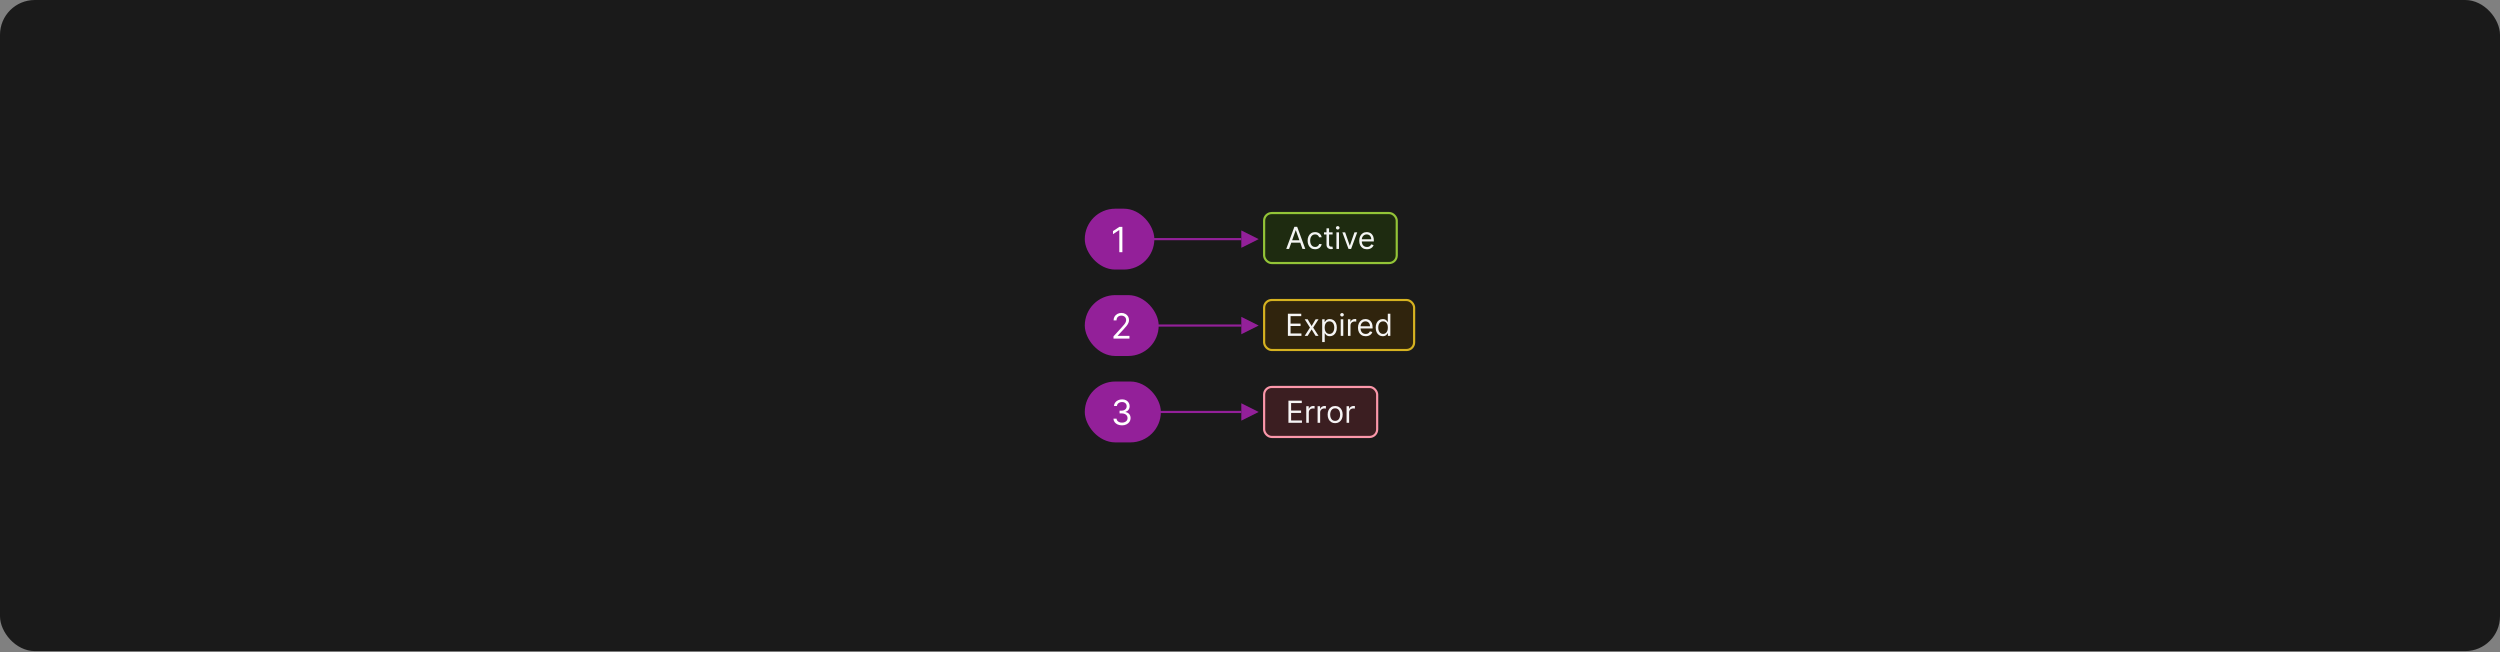 <svg width="1150" height="300" viewBox="0 0 1150 300" fill="none" xmlns="http://www.w3.org/2000/svg">
<rect x="0" y="0" width="1150" height="300" fill="#808080" stroke="none"/>
<rect width="1150" height="299.501" rx="16" fill="#1A1A1A"/>
<rect x="581.5" y="178.001" width="52" height="23" rx="3.5" fill="#3B1E21"/>
<rect x="581.5" y="178.001" width="52" height="23" rx="3.5" stroke="#FC97AA"/>
<path d="M592.675 194.501V184.319H598.82V185.413H593.908V188.853H598.502V189.947H593.908V193.407H598.9V194.501H592.675ZM600.883 194.501V186.865H602.017V188.018H602.097C602.236 187.64 602.488 187.334 602.852 187.099C603.217 186.863 603.628 186.746 604.085 186.746C604.171 186.746 604.279 186.747 604.408 186.751C604.538 186.754 604.635 186.759 604.702 186.765V187.959C604.662 187.949 604.571 187.934 604.428 187.914C604.289 187.891 604.141 187.879 603.986 187.879C603.614 187.879 603.283 187.957 602.991 188.113C602.703 188.265 602.474 188.477 602.305 188.749C602.14 189.018 602.057 189.324 602.057 189.669V194.501H600.883ZM606.092 194.501V186.865H607.226V188.018H607.305C607.445 187.64 607.697 187.334 608.061 187.099C608.426 186.863 608.837 186.746 609.294 186.746C609.38 186.746 609.488 186.747 609.617 186.751C609.747 186.754 609.844 186.759 609.911 186.765V187.959C609.871 187.949 609.78 187.934 609.637 187.914C609.498 187.891 609.35 187.879 609.195 187.879C608.823 187.879 608.492 187.957 608.2 188.113C607.912 188.265 607.683 188.477 607.514 188.749C607.349 189.018 607.266 189.324 607.266 189.669V194.501H606.092ZM614.171 194.66C613.482 194.66 612.877 194.496 612.357 194.168C611.84 193.84 611.435 193.381 611.144 192.791C610.855 192.201 610.711 191.512 610.711 190.723C610.711 189.927 610.855 189.233 611.144 188.64C611.435 188.046 611.84 187.586 612.357 187.258C612.877 186.929 613.482 186.765 614.171 186.765C614.861 186.765 615.464 186.929 615.981 187.258C616.501 187.586 616.906 188.046 617.194 188.64C617.486 189.233 617.631 189.927 617.631 190.723C617.631 191.512 617.486 192.201 617.194 192.791C616.906 193.381 616.501 193.84 615.981 194.168C615.464 194.496 614.861 194.66 614.171 194.66ZM614.171 193.606C614.695 193.606 615.126 193.472 615.464 193.204C615.802 192.935 616.052 192.582 616.215 192.145C616.377 191.707 616.458 191.233 616.458 190.723C616.458 190.212 616.377 189.737 616.215 189.296C616.052 188.855 615.802 188.499 615.464 188.227C615.126 187.955 614.695 187.819 614.171 187.819C613.648 187.819 613.217 187.955 612.879 188.227C612.541 188.499 612.29 188.855 612.128 189.296C611.966 189.737 611.884 190.212 611.884 190.723C611.884 191.233 611.966 191.707 612.128 192.145C612.29 192.582 612.541 192.935 612.879 193.204C613.217 193.472 613.648 193.606 614.171 193.606ZM619.422 194.501V186.865H620.556V188.018H620.636C620.775 187.64 621.027 187.334 621.391 187.099C621.756 186.863 622.167 186.746 622.624 186.746C622.71 186.746 622.818 186.747 622.947 186.751C623.077 186.754 623.174 186.759 623.241 186.765V187.959C623.201 187.949 623.11 187.934 622.967 187.914C622.828 187.891 622.681 187.879 622.525 187.879C622.154 187.879 621.822 187.957 621.53 188.113C621.242 188.265 621.013 188.477 620.844 188.749C620.679 189.018 620.596 189.324 620.596 189.669V194.501H619.422Z" fill="white" fill-opacity="0.95"/>
<rect x="581.5" y="138.001" width="69" height="23" rx="3.5" fill="#30240D"/>
<rect x="581.5" y="138.001" width="69" height="23" rx="3.5" stroke="#D6B220"/>
<path d="M592.432 154.501V144.319H598.577V145.413H593.665V148.853H598.259V149.947H593.665V153.407H598.657V154.501H592.432ZM601.515 146.865L603.345 149.987L605.174 146.865H606.527L604.061 150.683L606.527 154.501H605.174L603.345 151.538L601.515 154.501H600.163L602.589 150.683L600.163 146.865H601.515ZM608.201 157.365V146.865H609.334V148.078H609.474C609.56 147.945 609.679 147.776 609.831 147.571C609.987 147.362 610.209 147.176 610.498 147.014C610.789 146.848 611.184 146.765 611.681 146.765C612.324 146.765 612.891 146.926 613.381 147.248C613.872 147.569 614.255 148.025 614.53 148.615C614.805 149.205 614.942 149.901 614.942 150.703C614.942 151.512 614.805 152.213 614.53 152.806C614.255 153.396 613.873 153.853 613.386 154.178C612.899 154.5 612.337 154.66 611.701 154.66C611.21 154.66 610.818 154.579 610.523 154.417C610.228 154.251 610.001 154.064 609.841 153.855C609.682 153.643 609.56 153.467 609.474 153.328H609.374V157.365H608.201ZM609.354 150.683C609.354 151.26 609.439 151.769 609.608 152.209C609.777 152.647 610.024 152.99 610.349 153.238C610.673 153.484 611.071 153.606 611.542 153.606C612.032 153.606 612.442 153.477 612.77 153.219C613.101 152.957 613.35 152.605 613.515 152.165C613.684 151.72 613.769 151.227 613.769 150.683C613.769 150.146 613.686 149.662 613.52 149.231C613.358 148.797 613.111 148.454 612.78 148.202C612.452 147.947 612.039 147.819 611.542 147.819C611.064 147.819 610.663 147.94 610.339 148.182C610.014 148.421 609.769 148.756 609.603 149.187C609.437 149.614 609.354 150.113 609.354 150.683ZM616.732 154.501V146.865H617.905V154.501H616.732ZM617.329 145.592C617.1 145.592 616.903 145.514 616.737 145.358C616.575 145.203 616.493 145.015 616.493 144.797C616.493 144.578 616.575 144.391 616.737 144.235C616.903 144.079 617.1 144.001 617.329 144.001C617.557 144.001 617.753 144.079 617.915 144.235C618.081 144.391 618.164 144.578 618.164 144.797C618.164 145.015 618.081 145.203 617.915 145.358C617.753 145.514 617.557 145.592 617.329 145.592ZM620.054 154.501V146.865H621.188V148.018H621.267C621.407 147.64 621.658 147.334 622.023 147.099C622.388 146.863 622.799 146.746 623.256 146.746C623.342 146.746 623.45 146.747 623.579 146.751C623.708 146.754 623.806 146.759 623.873 146.765V147.959C623.833 147.949 623.742 147.934 623.599 147.914C623.46 147.891 623.312 147.879 623.157 147.879C622.785 147.879 622.454 147.957 622.162 148.113C621.874 148.265 621.645 148.477 621.476 148.749C621.31 149.018 621.228 149.324 621.228 149.669V154.501H620.054ZM628.233 154.66C627.497 154.66 626.862 154.498 626.328 154.173C625.798 153.845 625.389 153.388 625.1 152.801C624.815 152.211 624.673 151.525 624.673 150.743C624.673 149.961 624.815 149.271 625.1 148.675C625.389 148.075 625.79 147.607 626.304 147.273C626.821 146.934 627.424 146.765 628.113 146.765C628.511 146.765 628.904 146.832 629.292 146.964C629.679 147.097 630.032 147.312 630.35 147.611C630.669 147.906 630.922 148.297 631.111 148.784C631.3 149.271 631.395 149.871 631.395 150.584V151.081H625.508V150.067H630.201C630.201 149.636 630.115 149.251 629.943 148.913C629.774 148.575 629.532 148.308 629.217 148.113C628.905 147.917 628.538 147.819 628.113 147.819C627.646 147.819 627.242 147.935 626.9 148.167C626.562 148.396 626.302 148.694 626.12 149.062C625.937 149.43 625.846 149.825 625.846 150.246V150.922C625.846 151.498 625.946 151.987 626.145 152.388C626.347 152.786 626.627 153.089 626.985 153.298C627.343 153.504 627.759 153.606 628.233 153.606C628.541 153.606 628.819 153.563 629.068 153.477C629.32 153.388 629.537 153.255 629.719 153.079C629.901 152.9 630.042 152.678 630.142 152.413L631.275 152.731C631.156 153.116 630.955 153.454 630.674 153.746C630.392 154.034 630.044 154.259 629.63 154.422C629.215 154.581 628.75 154.66 628.233 154.66ZM636.063 154.66C635.426 154.66 634.865 154.5 634.377 154.178C633.89 153.853 633.509 153.396 633.234 152.806C632.959 152.213 632.821 151.512 632.821 150.703C632.821 149.901 632.959 149.205 633.234 148.615C633.509 148.025 633.892 147.569 634.382 147.248C634.873 146.926 635.44 146.765 636.083 146.765C636.58 146.765 636.973 146.848 637.261 147.014C637.553 147.176 637.775 147.362 637.927 147.571C638.083 147.776 638.204 147.945 638.29 148.078H638.39V144.319H639.563V154.501H638.429V153.328H638.29C638.204 153.467 638.081 153.643 637.922 153.855C637.763 154.064 637.536 154.251 637.241 154.417C636.946 154.579 636.553 154.66 636.063 154.66ZM636.222 153.606C636.693 153.606 637.09 153.484 637.415 153.238C637.74 152.99 637.987 152.647 638.156 152.209C638.325 151.769 638.409 151.26 638.409 150.683C638.409 150.113 638.327 149.614 638.161 149.187C637.995 148.756 637.75 148.421 637.425 148.182C637.1 147.94 636.699 147.819 636.222 147.819C635.725 147.819 635.31 147.947 634.979 148.202C634.651 148.454 634.404 148.797 634.238 149.231C634.076 149.662 633.995 150.146 633.995 150.683C633.995 151.227 634.078 151.72 634.243 152.165C634.412 152.605 634.661 152.957 634.989 153.219C635.32 153.477 635.731 153.606 636.222 153.606Z" fill="white" fill-opacity="0.95"/>
<rect x="581.5" y="98.001" width="61" height="23" rx="3.5" fill="#1E2B10"/>
<rect x="581.5" y="98.001" width="61" height="23" rx="3.5" stroke="#93C437"/>
<path d="M592.972 114.501H591.679L595.418 104.319H596.691L600.429 114.501H599.137L596.094 105.93H596.014L592.972 114.501ZM593.449 110.524H598.659V111.618H593.449V110.524ZM604.958 114.66C604.242 114.66 603.626 114.491 603.109 114.153C602.592 113.815 602.194 113.349 601.916 112.756C601.637 112.163 601.498 111.485 601.498 110.723C601.498 109.947 601.641 109.263 601.926 108.67C602.214 108.073 602.615 107.607 603.129 107.273C603.646 106.934 604.249 106.765 604.938 106.765C605.475 106.765 605.959 106.865 606.39 107.064C606.821 107.263 607.174 107.541 607.449 107.899C607.724 108.257 607.895 108.675 607.961 109.152H606.788C606.698 108.804 606.5 108.496 606.191 108.227C605.886 107.955 605.475 107.819 604.958 107.819C604.501 107.819 604.1 107.939 603.755 108.177C603.414 108.413 603.147 108.746 602.955 109.177C602.766 109.604 602.671 110.106 602.671 110.683C602.671 111.273 602.764 111.787 602.95 112.224C603.139 112.662 603.404 113.001 603.745 113.243C604.09 113.485 604.494 113.606 604.958 113.606C605.263 113.606 605.54 113.553 605.789 113.447C606.037 113.341 606.248 113.189 606.42 112.99C606.592 112.791 606.715 112.552 606.788 112.274H607.961C607.895 112.725 607.731 113.131 607.469 113.492C607.21 113.85 606.867 114.135 606.44 114.347C606.016 114.556 605.522 114.66 604.958 114.66ZM612.997 106.865V107.859H609.04V106.865H612.997ZM610.193 105.035H611.367V112.314C611.367 112.645 611.415 112.894 611.511 113.059C611.61 113.222 611.736 113.331 611.889 113.388C612.045 113.441 612.209 113.467 612.381 113.467C612.51 113.467 612.616 113.461 612.699 113.447C612.782 113.431 612.848 113.417 612.898 113.407L613.137 114.461C613.057 114.491 612.946 114.521 612.804 114.551C612.661 114.584 612.48 114.601 612.262 114.601C611.93 114.601 611.605 114.529 611.287 114.387C610.972 114.244 610.71 114.027 610.502 113.736C610.296 113.444 610.193 113.076 610.193 112.632V105.035ZM614.762 114.501V106.865H615.936V114.501H614.762ZM615.359 105.592C615.13 105.592 614.933 105.514 614.767 105.358C614.605 105.203 614.524 105.015 614.524 104.797C614.524 104.578 614.605 104.391 614.767 104.235C614.933 104.079 615.13 104.001 615.359 104.001C615.588 104.001 615.783 104.079 615.946 104.235C616.111 104.391 616.194 104.578 616.194 104.797C616.194 105.015 616.111 105.203 615.946 105.358C615.783 105.514 615.588 105.592 615.359 105.592ZM624.329 106.865L621.505 114.501H620.312L617.488 106.865H618.761L620.869 112.95H620.948L623.056 106.865H624.329ZM628.806 114.66C628.07 114.66 627.435 114.498 626.902 114.173C626.371 113.845 625.962 113.388 625.674 112.801C625.389 112.211 625.246 111.525 625.246 110.743C625.246 109.961 625.389 109.271 625.674 108.675C625.962 108.075 626.363 107.607 626.877 107.273C627.394 106.934 627.997 106.765 628.687 106.765C629.084 106.765 629.477 106.832 629.865 106.964C630.253 107.097 630.606 107.312 630.924 107.611C631.242 107.906 631.495 108.297 631.684 108.784C631.873 109.271 631.968 109.871 631.968 110.584V111.081H626.081V110.067H630.775C630.775 109.636 630.688 109.251 630.516 108.913C630.347 108.575 630.105 108.308 629.79 108.113C629.479 107.917 629.111 107.819 628.687 107.819C628.219 107.819 627.815 107.935 627.473 108.167C627.135 108.396 626.875 108.694 626.693 109.062C626.511 109.43 626.419 109.825 626.419 110.246V110.922C626.419 111.498 626.519 111.987 626.718 112.388C626.92 112.786 627.2 113.089 627.558 113.298C627.916 113.504 628.332 113.606 628.806 113.606C629.114 113.606 629.392 113.563 629.641 113.477C629.893 113.388 630.11 113.255 630.292 113.079C630.475 112.9 630.616 112.678 630.715 112.413L631.848 112.731C631.729 113.116 631.529 113.454 631.247 113.746C630.965 114.034 630.617 114.259 630.203 114.422C629.789 114.581 629.323 114.66 628.806 114.66Z" fill="white" fill-opacity="0.95"/>
<path d="M523 110H571" stroke="#932099"/>
<path d="M579 110L571 106V114L579 110Z" fill="#932099"/>
<rect x="499" y="96" width="32" height="28" rx="14" fill="#932099"/>
<path d="M516.295 104.364V116H514.886V105.841H514.818L511.977 107.727V106.295L514.886 104.364H516.295Z" fill="white"/>
<path d="M525 149.751H571" stroke="#932099"/>
<path d="M579 149.751L571 145.751V153.751L579 149.751Z" fill="#932099"/>
<rect x="499" y="135.751" width="34" height="28" rx="14" fill="#932099"/>
<path d="M512.205 155.751V154.728L516.045 150.523C516.496 150.031 516.867 149.603 517.159 149.239C517.451 148.872 517.667 148.527 517.807 148.205C517.951 147.88 518.023 147.539 518.023 147.183C518.023 146.773 517.924 146.419 517.727 146.12C517.534 145.821 517.269 145.59 516.932 145.427C516.595 145.264 516.216 145.183 515.795 145.183C515.348 145.183 514.958 145.275 514.625 145.461C514.295 145.643 514.04 145.898 513.858 146.228C513.68 146.558 513.591 146.944 513.591 147.387H512.25C512.25 146.705 512.407 146.107 512.722 145.592C513.036 145.076 513.464 144.675 514.006 144.387C514.551 144.099 515.163 143.955 515.841 143.955C516.523 143.955 517.127 144.099 517.653 144.387C518.18 144.675 518.593 145.063 518.892 145.552C519.191 146.041 519.341 146.584 519.341 147.183C519.341 147.611 519.263 148.029 519.108 148.438C518.956 148.844 518.691 149.296 518.312 149.796C517.938 150.292 517.417 150.898 516.75 151.614L514.136 154.41V154.501H519.545V155.751H512.205Z" fill="white"/>
<path d="M526 189.501H571" stroke="#932099"/>
<path d="M579 189.501L571 185.501V193.501L579 189.501Z" fill="#932099"/>
<rect x="499" y="175.501" width="35" height="28" rx="14" fill="#932099"/>
<path d="M516.136 195.66C515.386 195.66 514.718 195.532 514.131 195.274C513.547 195.016 513.083 194.658 512.739 194.2C512.398 193.738 512.212 193.202 512.182 192.592H513.614C513.644 192.967 513.773 193.291 514 193.564C514.227 193.833 514.525 194.041 514.892 194.189C515.259 194.336 515.667 194.41 516.114 194.41C516.614 194.41 517.057 194.323 517.443 194.149C517.83 193.975 518.133 193.732 518.352 193.422C518.572 193.111 518.682 192.751 518.682 192.342C518.682 191.914 518.576 191.537 518.364 191.211C518.152 190.882 517.841 190.624 517.432 190.439C517.023 190.253 516.523 190.16 515.932 190.16H515V188.91H515.932C516.394 188.91 516.799 188.827 517.148 188.66C517.5 188.494 517.775 188.259 517.972 187.956C518.172 187.653 518.273 187.297 518.273 186.888C518.273 186.494 518.186 186.151 518.011 185.859C517.837 185.568 517.591 185.34 517.273 185.177C516.958 185.014 516.587 184.933 516.159 184.933C515.758 184.933 515.379 185.007 515.023 185.155C514.67 185.299 514.383 185.509 514.159 185.785C513.936 186.058 513.814 186.388 513.795 186.774H512.432C512.455 186.164 512.638 185.63 512.983 185.172C513.328 184.71 513.778 184.35 514.335 184.092C514.896 183.835 515.511 183.706 516.182 183.706C516.902 183.706 517.519 183.852 518.034 184.143C518.549 184.431 518.945 184.812 519.222 185.285C519.498 185.759 519.636 186.27 519.636 186.819C519.636 187.475 519.464 188.033 519.119 188.496C518.778 188.958 518.314 189.278 517.727 189.456V189.547C518.462 189.668 519.036 189.98 519.449 190.484C519.862 190.984 520.068 191.603 520.068 192.342C520.068 192.975 519.896 193.543 519.551 194.047C519.21 194.547 518.744 194.941 518.153 195.228C517.563 195.516 516.89 195.66 516.136 195.66Z" fill="white"/>
</svg>
